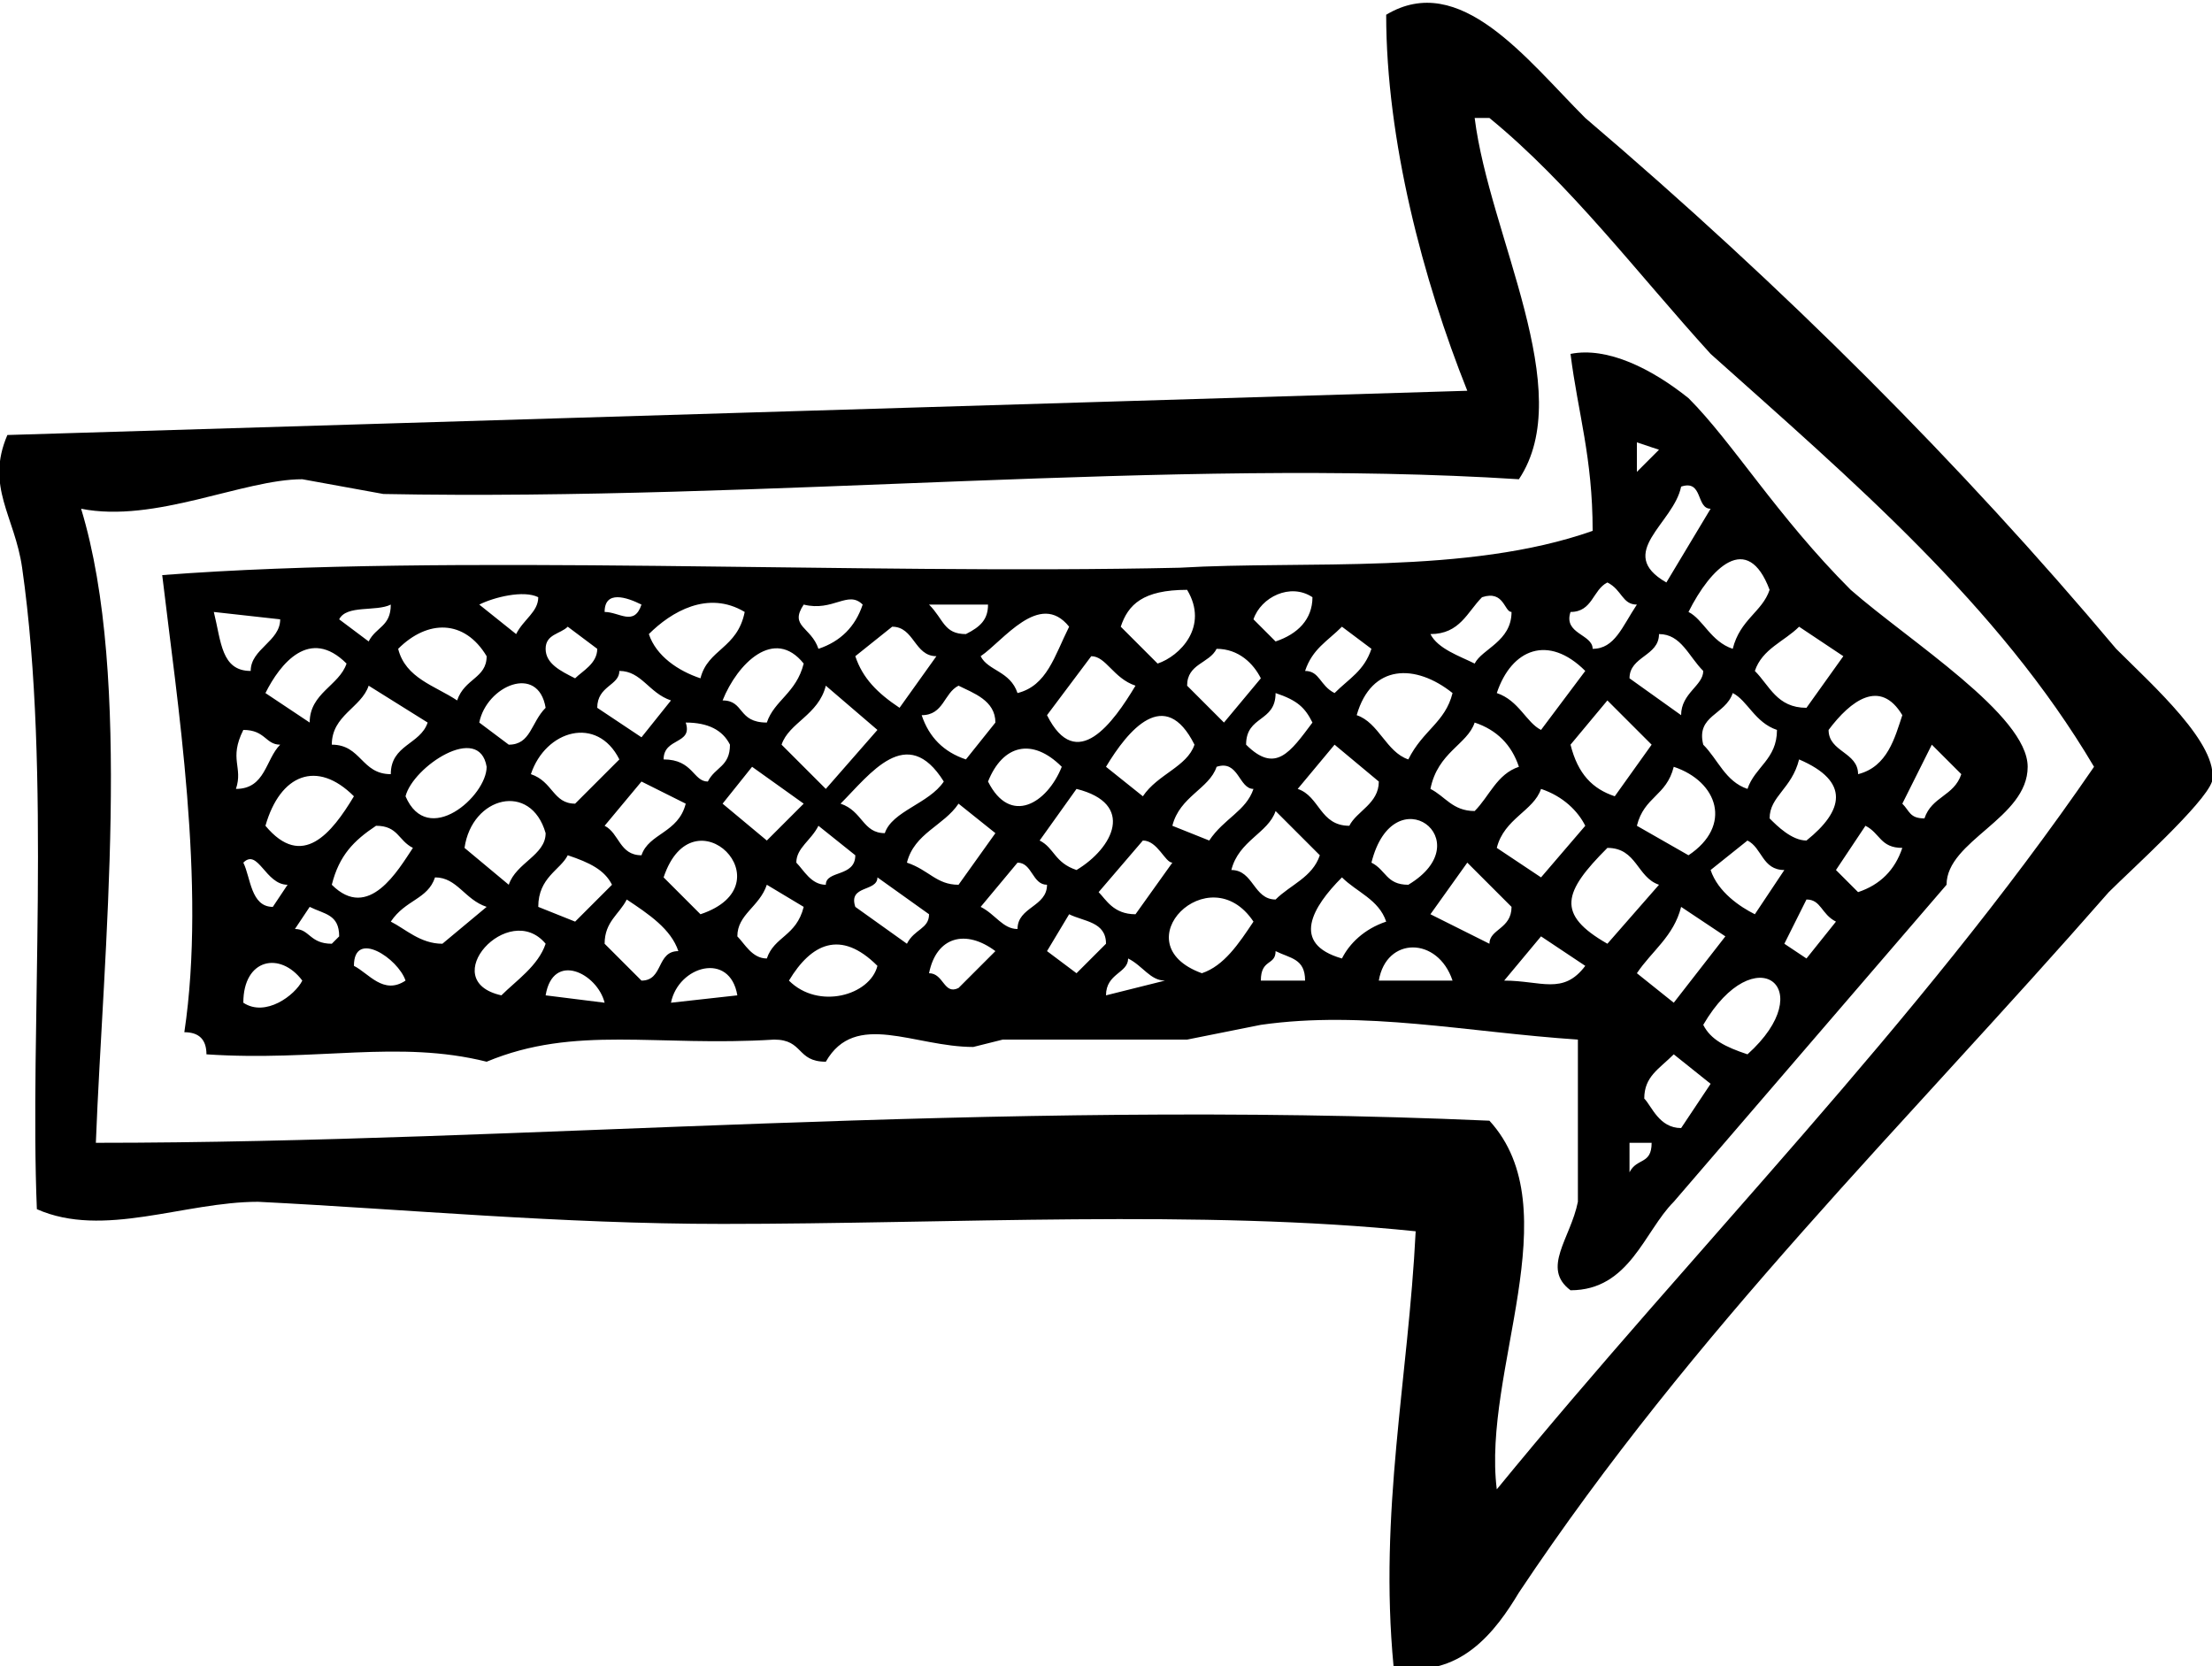<svg version="1" id="图层_1" xmlns="http://www.w3.org/2000/svg" viewBox="0 0 300 226"><path class="st0" d="M189 226c-2-21 2-39 3-59-29-3-63-1-94-1-22 0-43-2-63-3-10 0-21 5-30 1-1-24 2-59-2-87-1-7-5-11-2-18l198-6c-6-15-11-34-11-51 10-6 19 6 27 14 27 23 51 47 72 72 5 5 14 13 13 18-1 3-11 12-14 15-28 32-56 59-80 95-3 5-8 12-17 10zm17-161c-47-3-102 3-154 2l-11-2c-8 0-20 6-30 4 7 23 3 60 2 86 58 0 121-6 189-3 11 12-1 34 1 50 27-33 57-63 81-98-13-22-33-39-52-56-10-11-19-23-30-32h-2c2 16 14 37 6 49z"/><path class="st0" d="M264 120l-37 43c-4 4-6 12-14 12-4-3 0-7 1-12v-22c-15-1-29-4-43-2l-10 2h-25l-4 1c-8 0-16-5-20 2-4 0-3-3-7-3-16 1-27-2-39 3-12-3-23 0-38-1 0-2-1-3-3-3 3-20-1-45-3-62 39-3 94 0 138-1 17-1 39 1 56-5 0-10-2-16-3-24 5-1 11 2 16 6 6 6 12 16 22 26 8 7 24 17 24 24s-11 10-11 16zm-42-56l3-3-3-1v4zm4 15l6-10c-2 0-1-4-4-3-1 5-9 9-2 13zm3 4c2 1 3 4 6 5 1-4 4-5 5-8-3-8-8-3-11 3zm-16 0c-1 3 3 3 3 5 3 0 4-3 6-6-2 0-2-2-4-3-2 1-2 4-5 4zM65 82l5 4c1-2 3-3 3-5-2-1-6 0-8 1zm87 3l5 5c3-1 7-5 4-10-6 0-8 2-9 5zm18-1l3 3c3-1 5-3 5-6-3-2-7 0-8 3zm-88-1c2 0 4 2 5-1-2-1-5-2-5 1zm27-1c-2 3 1 3 2 6 3-1 5-3 6-6-2-2-4 1-8 0zm85 4c1 2 4 3 6 4 1-2 5-3 5-7-1 0-1-3-4-2-2 2-3 5-7 5zM88 86c1 3 4 5 7 6 1-4 5-4 6-9-5-3-10 0-13 3zm43 0c2-1 3-2 3-4h-8c2 2 2 4 5 4zm-85-2l4 3c1-2 3-2 3-5-2 1-6 0-7 2zm-12 7c0-3 4-4 4-7l-9-1c1 4 1 8 5 8zm99-2c1 2 4 2 5 5 4-1 5-5 7-9-4-5-9 2-12 4zm-79-1c1 4 5 5 8 7 1-3 4-3 4-6-3-5-8-5-12-1zm20 0c0 2 2 3 4 4 1-1 3-2 3-4l-4-3c-1 1-3 1-3 3zm103 3c2 0 2 2 4 3 2-2 4-3 5-6l-4-3c-2 2-4 3-5 6zm61 0c2 2 3 5 7 5l5-7-6-4c-2 2-5 3-6 6zm-122-2c1 3 3 5 6 7l5-7c-3 0-3-4-6-4l-5 4zm105 3l7 5c0-3 3-4 3-6-2-2-3-5-6-5 0 3-4 3-4 6zM36 94l6 4c0-4 4-5 5-8-5-5-9 0-11 4zm62 1c3 0 2 3 6 3 1-3 4-4 5-8-4-5-9 0-11 5zm63-2l5 5 5-6c-1-2-3-4-6-4-1 2-4 2-4 5zm42 1c3 1 4 4 6 5l6-8c-5-5-10-3-12 3zm-61 3c4 8 9 1 12-4-3-1-4-4-6-4l-6 8zm-61-1l6 4 4-5c-3-1-4-4-7-4 0 2-3 2-3 5zm103 1c3 1 4 5 7 6 2-4 5-5 6-9-5-4-11-4-13 3zM65 98l4 3c3 0 3-3 5-5-1-6-8-3-9 2zm-20 3c4 0 4 4 8 4 0-4 4-4 5-7l-8-5c-1 3-5 4-5 8zm80-4c1 3 3 5 6 6l4-5c0-3-3-4-5-5-2 1-2 4-5 4zm-19 4l6 6 7-8-7-6c-1 4-5 5-6 8zm142-2c0 3 4 3 4 6 4-1 5-5 6-8-3-5-7-2-10 2zm-79 2c4 4 6 1 9-3-1-2-2-3-5-4 0 4-4 3-4 7zm62 0c2 2 3 5 6 6 1-3 4-4 4-8-3-1-4-4-6-5-1 3-5 3-4 7zm-18 0c1 4 3 6 6 7l5-7-6-6-5 6zm-63 3l5 4c2-3 6-4 7-7-4-8-9-2-12 3zm-60-1c4 0 4 3 6 3 1-2 3-2 3-5-1-2-3-3-6-3 1 3-3 2-3 5zm104 4c2 1 3 3 6 3 2-2 3-5 6-6-1-3-3-5-6-6-1 3-5 4-6 9zm-122-2c3 1 3 4 6 4l6-6c-3-6-10-4-12 2zm-40 2c4 0 4-4 6-6-2 0-2-2-5-2-2 4 0 5-1 8zm102-1c3 6 8 3 10-2-4-4-8-3-10 2zm42 1c3 1 3 5 7 5 1-2 4-3 4-6l-6-5-5 6zm-110-3c-1-6-10 0-11 4 3 7 11 0 11-4zm48 5c3 1 3 4 6 4 1-3 6-4 8-7-5-8-10-1-14 3zm144 0c1 1 1 2 3 2 1-3 4-3 5-6l-4-4-4 8zm-99 3l5 2c2-3 5-4 6-7-2 0-2-4-5-3-1 3-5 4-6 8zm81-1c1 1 3 3 5 3 5-4 6-8-1-11-1 4-4 5-4 8zm-204 1c5 6 9 1 12-4-5-5-10-3-12 4zm62-3l6 5 5-5-7-5-4 5zm124 3l7 4c6-4 4-10-2-12-1 4-4 4-5 8zm-140 0c2 1 2 4 5 4 1-3 5-3 6-7l-6-3-5 6zm59 2c2 1 2 3 5 4 5-3 8-9 0-11l-5 7zm62 1l6 4 6-7c-1-2-3-4-6-5-1 3-5 4-6 8zm-140 0l6 5c1-3 5-4 5-7-2-7-10-5-11 2zm60 2c3 1 4 3 7 3l5-7-5-4c-2 3-6 4-7 8zm44 1c3 0 3 4 6 4 2-2 5-3 6-6l-6-6c-1 3-5 4-6 8zm19-1c2 1 2 3 5 3 10-6-2-15-5-3zm-141 3c5 5 9-2 11-5-2-1-2-3-5-3-3 2-5 4-6 8zm63-3c1 1 2 3 4 3 0-2 4-1 4-4l-5-4c-1 2-3 3-3 5zm141 1l3 3c3-1 5-3 6-6-3 0-3-2-5-3l-4 6zm-159 1l5 5c12-4-1-17-5-5zm59 2c1 1 2 3 5 3l5-7c-1 0-2-3-4-3l-6 7zm83-3c1 3 4 5 6 6l4-6c-3 0-3-3-5-4l-5 4zm-14 10l7-8c-3-1-3-5-7-5-6 6-7 9 0 13zm-145-5l5 2 5-5c-1-2-3-3-6-4-1 2-4 3-4 7zm-36 0l2-3c-3 0-4-5-6-3 1 2 1 6 4 6zm96 0c2 1 3 3 5 3 0-3 4-3 4-6-2 0-2-3-4-3l-5 6zm61 1l8 4c0-2 3-2 3-5l-6-6-5 7zm-141 1c2 1 4 3 7 3l6-5c-3-1-4-4-7-4-1 3-4 3-6 6zm63-2l7 5c1-2 3-2 3-4l-7-5c0 2-4 1-3 4zm66 7c1-2 3-4 6-5-1-3-4-4-6-6-4 4-7 9 0 11zm-82-3c1 1 2 3 4 3 1-3 4-3 5-7l-5-3c-1 3-4 4-4 7zm63 5c3-1 5-4 7-7-6-9-18 3-7 7zm79-4l3 2 4-5c-2-1-2-3-4-3l-3 6zm-160 0l5 5c3 0 2-4 5-4-1-3-4-5-7-7-1 2-3 3-3 6zm-42-2c2 0 2 2 5 2l1-1c0-3-2-3-4-4l-2 3zm182 6l5 4 7-9-6-4c-1 4-4 6-6 9zm-80-3l4 3 4-4c0-3-3-3-5-4l-3 5zm-74 6c2-2 5-4 6-7-5-6-15 5-6 7zm39-2c4 4 11 2 12-2-5-5-9-3-12 2zm19-1c2 0 2 3 4 2l5-5c-4-3-8-2-9 3zm78 1c5 0 8 2 11-2l-6-4-5 6zm-17 0h10c-2-6-9-6-10 0zm-139-2c2 1 4 4 7 2-1-3-7-7-7-2zm123 2h6c0-3-2-3-4-4 0 2-2 1-2 4zm-138 3c3 2 7-1 8-3-3-4-8-3-8 3zm117-1l8-2c-2 0-3-2-5-3 0 2-3 2-3 5zm-76 0l8 1c-1-4-7-7-8-1zm17 1l9-1c-1-6-8-4-9 1zm140 3c1 2 3 3 6 4 10-9 1-16-6-4zm-8 10c1 1 2 4 5 4l4-6-5-4c-2 2-4 3-4 6zm-2 10c1-2 3-1 3-4h-3v4z"/></svg>